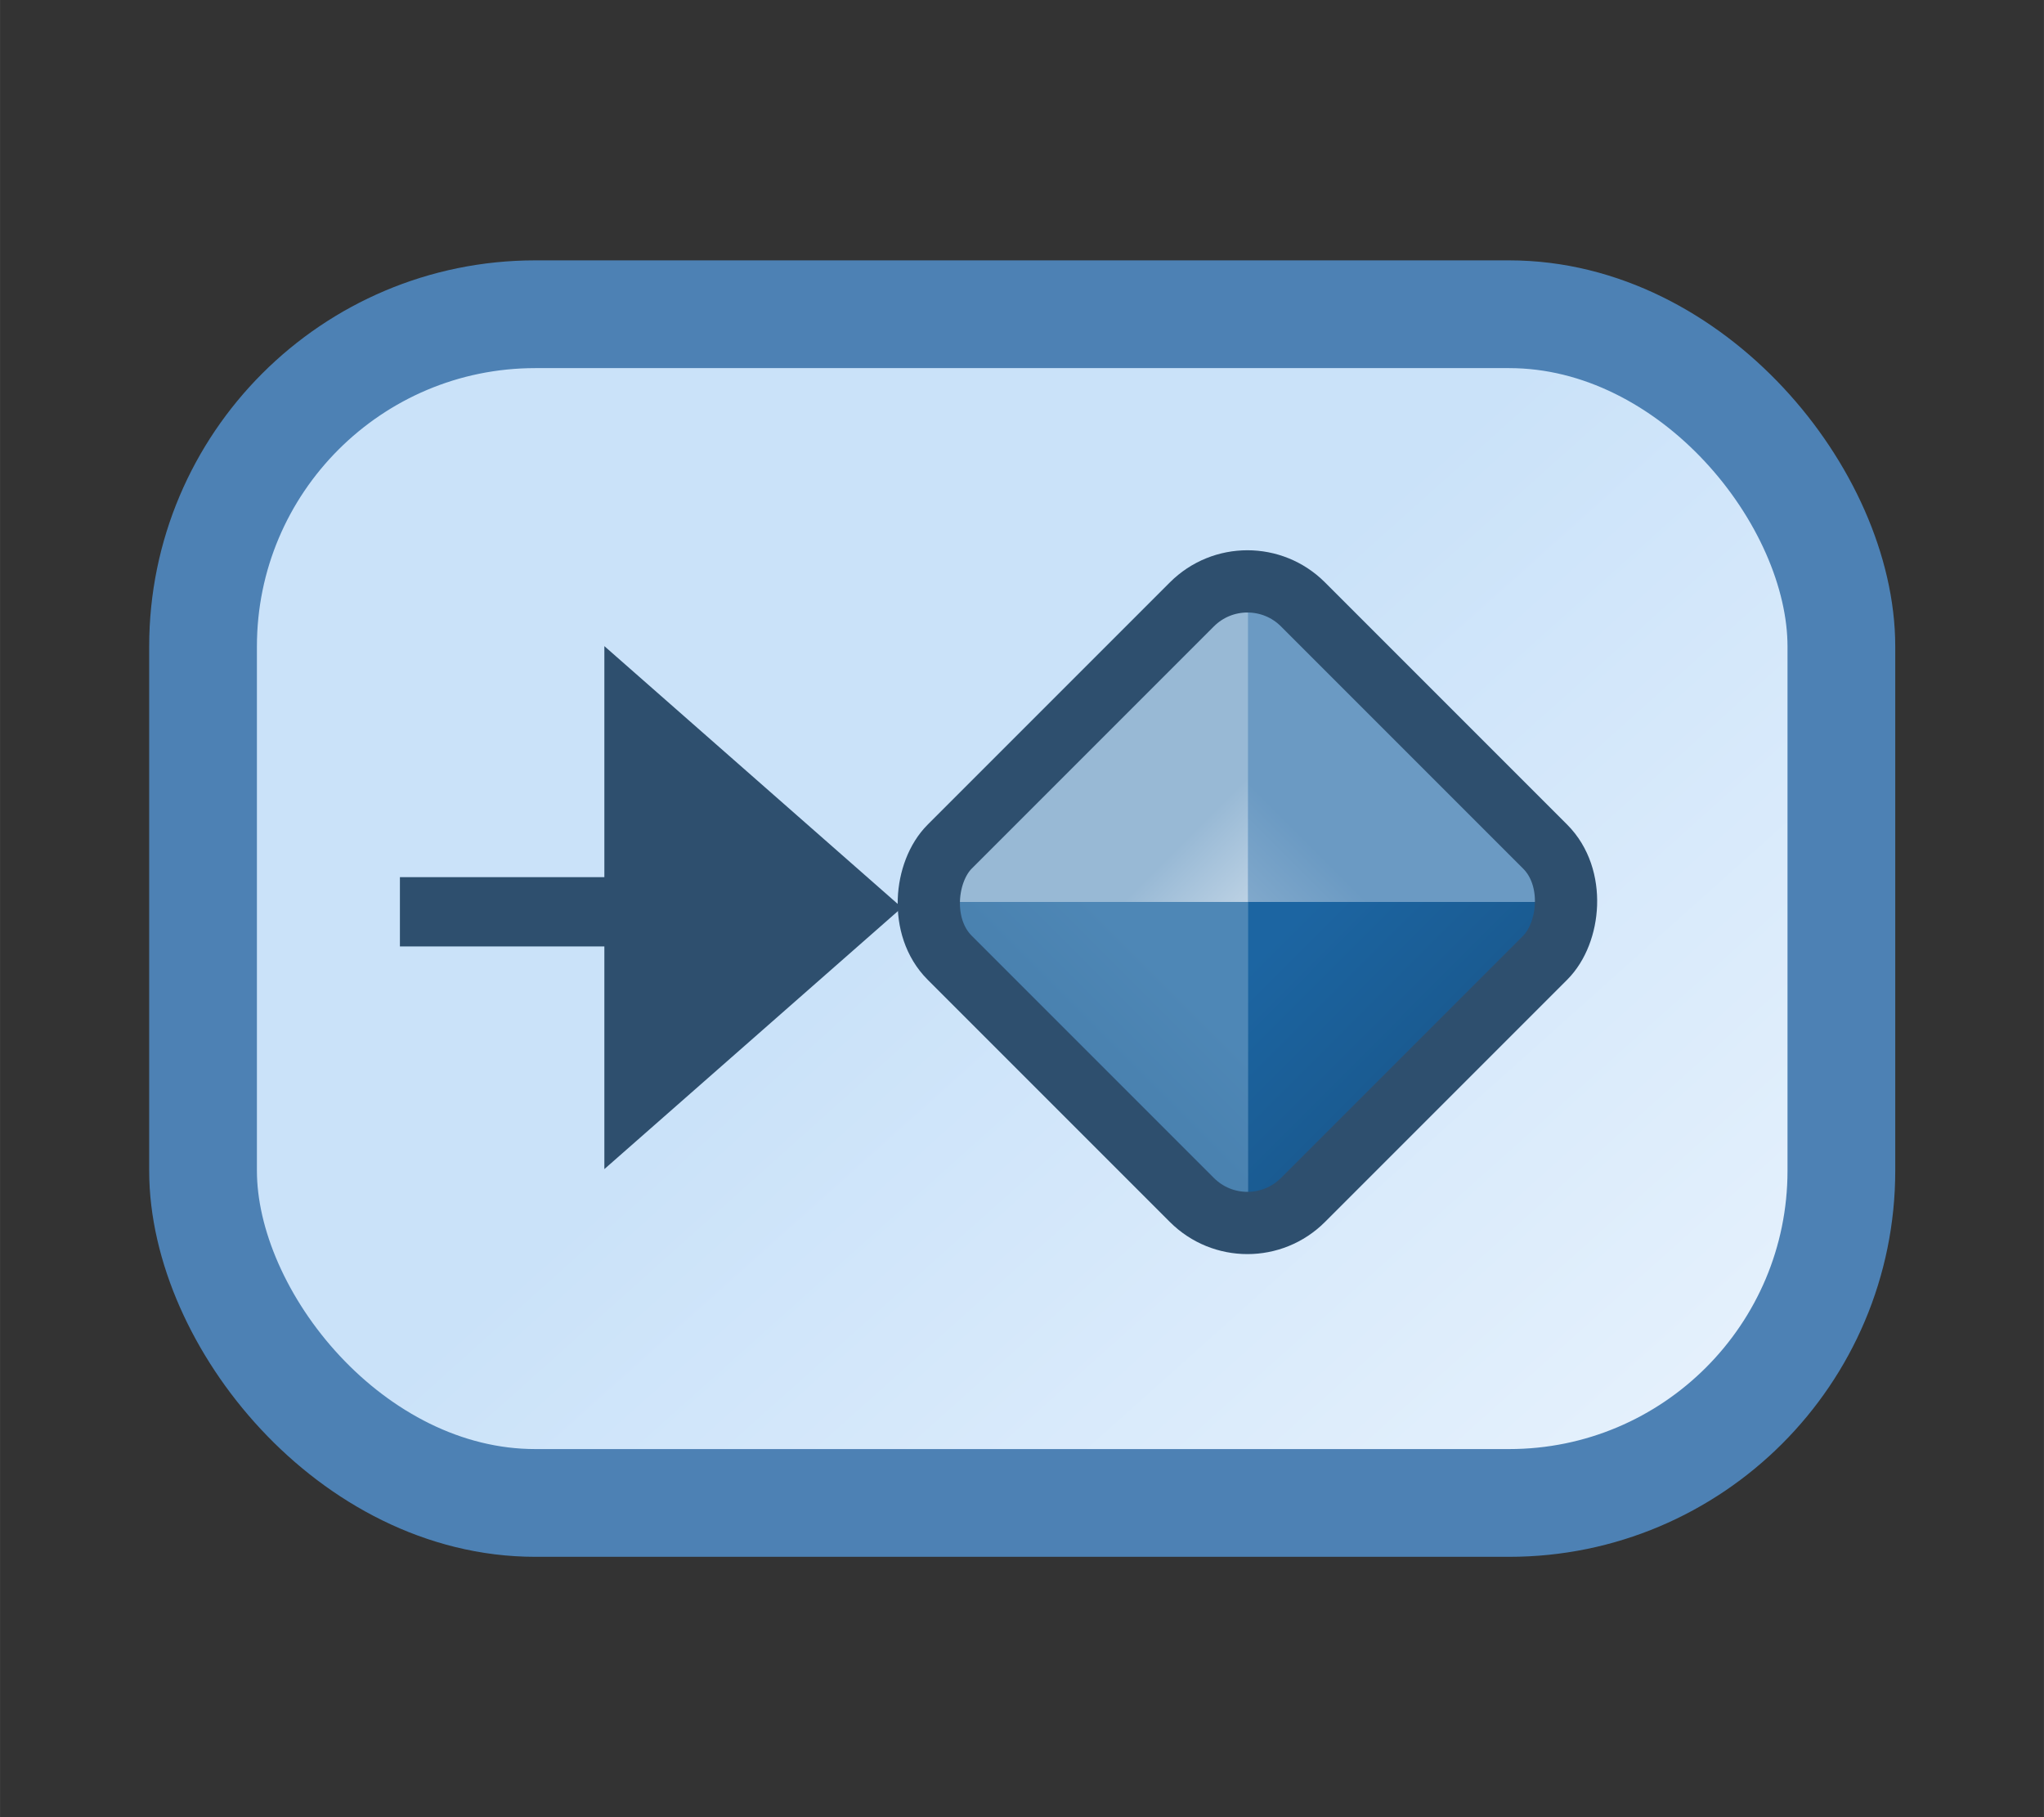<?xml version="1.0" encoding="UTF-8" standalone="no"?>
<svg
   width="18"
   height="16"
   viewBox="0 0 4.762 4.233"
   version="1.1"
   id="svg8"
   inkscape:version="1.3 (0e150ed, 2023-07-21)"
   sodipodi:docname="UnmarshallAction.svg"
   xml:space="preserve"
   xmlns:inkscape="http://www.inkscape.org/namespaces/inkscape"
   xmlns:sodipodi="http://sodipodi.sourceforge.net/DTD/sodipodi-0.dtd"
   xmlns:xlink="http://www.w3.org/1999/xlink"
   xmlns="http://www.w3.org/2000/svg"
   xmlns:svg="http://www.w3.org/2000/svg"
   xmlns:rdf="http://www.w3.org/1999/02/22-rdf-syntax-ns#"
   xmlns:cc="http://creativecommons.org/ns#"
   xmlns:dc="http://purl.org/dc/elements/1.1/"><rect x="0" y="0" width="4.762" height="4.233" fill="#333333" stroke="none"/><defs
     id="defs2"><linearGradient
       inkscape:collect="always"
       id="linearGradient872"><stop
         style="stop-color:#cae2f9;stop-opacity:1;"
         offset="0"
         id="stop868" /><stop
         style="stop-color:#fdfeff;stop-opacity:1"
         offset="1"
         id="stop870" /></linearGradient><linearGradient
       inkscape:collect="always"
       xlink:href="#linearGradient872"
       id="linearGradient860"
       x1="-1.399"
       y1="1.9"
       x2="0.808"
       y2="4.389"
       gradientUnits="userSpaceOnUse"
       gradientTransform="matrix(1.181,0,0,1.191,3.952,-0.286)" /><linearGradient
       inkscape:collect="always"
       xlink:href="#linearGradient5023"
       id="linearGradient5029"
       x1="744.959"
       y1="750.275"
       x2="747.756"
       y2="750.273"
       gradientUnits="userSpaceOnUse"
       gradientTransform="matrix(0.113,0.113,-0.113,0.113,3.635,-166.277)" /><linearGradient
       inkscape:collect="always"
       id="linearGradient5023"><stop
         style="stop-color:#1c65a2;stop-opacity:1;"
         offset="0"
         id="stop5025" /><stop
         style="stop-color:#1a5a90;stop-opacity:1"
         offset="1"
         id="stop5027" /></linearGradient><linearGradient
       inkscape:collect="always"
       xlink:href="#linearGradient4999"
       id="linearGradient5005"
       x1="-5.78"
       y1="1059.267"
       x2="-3.78"
       y2="1057.267"
       gradientUnits="userSpaceOnUse"
       gradientTransform="matrix(0.16,0,0,0.16,3.635,-166.277)" /><linearGradient
       inkscape:collect="always"
       id="linearGradient4999"><stop
         style="stop-color:#467daa;stop-opacity:1"
         offset="0"
         id="stop5001" /><stop
         style="stop-color:#4e87b6;stop-opacity:1"
         offset="1"
         id="stop5003" /></linearGradient><linearGradient
       inkscape:collect="always"
       xlink:href="#linearGradient5015"
       id="linearGradient5021"
       x1="-3.78"
       y1="1057.267"
       x2="-1.78"
       y2="1055.267"
       gradientUnits="userSpaceOnUse"
       gradientTransform="matrix(0.16,0,0,0.16,3.635,-166.277)" /><linearGradient
       inkscape:collect="always"
       id="linearGradient5015"><stop
         style="stop-color:#9cbbd6;stop-opacity:1"
         offset="0"
         id="stop5017" /><stop
         style="stop-color:#6b9ac3;stop-opacity:1"
         offset="1"
         id="stop5019" /></linearGradient><linearGradient
       inkscape:collect="always"
       xlink:href="#linearGradient5007"
       id="linearGradient5013"
       x1="-5.78"
       y1="1055.267"
       x2="-3.78"
       y2="1057.267"
       gradientUnits="userSpaceOnUse"
       gradientTransform="matrix(0.16,0,0,0.16,3.635,-166.277)" /><linearGradient
       inkscape:collect="always"
       id="linearGradient5007"><stop
         style="stop-color:#98b9d5;stop-opacity:1"
         offset="0"
         id="stop5009" /><stop
         style="stop-color:#e6eef5;stop-opacity:1"
         offset="1"
         id="stop5011" /></linearGradient><linearGradient
       id="linearGradient5591-4"><stop
         style="stop-color:#e0e566;stop-opacity:1;"
         offset="0"
         id="stop5593-0" /><stop
         style="stop-color:#82c448;stop-opacity:1;"
         offset="1"
         id="stop5595-5" /></linearGradient><linearGradient
       id="linearGradient5583-2"><stop
         style="stop-color:#426e4a;stop-opacity:1;"
         offset="0"
         id="stop5585-3" /><stop
         style="stop-color:#669f71;stop-opacity:1;"
         offset="1"
         id="stop5587-3" /></linearGradient><linearGradient
       inkscape:collect="always"
       xlink:href="#linearGradient872"
       id="linearGradient865"
       x1="-47.667"
       y1="112.973"
       x2="-163.76"
       y2="34.596"
       gradientUnits="userSpaceOnUse"
       gradientTransform="matrix(0.01,0,0,0.011,-1.544,1.806)" /></defs><sodipodi:namedview
     id="base"
     pagecolor="#ffffff"
     bordercolor="#666666"
     borderopacity="1.0"
     inkscape:pageopacity="0"
     inkscape:pageshadow="2"
     inkscape:zoom="23.65474"
     inkscape:cx="13.908418"
     inkscape:cy="15.895334"
     inkscape:document-units="mm"
     inkscape:current-layer="g872-7"
     inkscape:document-rotation="0"
     showgrid="false"
     inkscape:pagecheckerboard="false"
     inkscape:window-width="2520"
     inkscape:window-height="1387"
     inkscape:window-x="40"
     inkscape:window-y="25"
     inkscape:window-maximized="0"
     units="px"
     inkscape:showpageshadow="2"
     inkscape:deskcolor="#d1d1d1" /><g
     id="g27"><g
       id="g882"><rect
         style="fill:url(#linearGradient860);fill-opacity:1;stroke:#4d81b4;stroke-width:0.251;stroke-linecap:round;stroke-miterlimit:4;stroke-dasharray:none;stroke-dashoffset:0.3;stroke-opacity:1"
         id="rect852"
         width="3.817"
         height="2.769"
         x="0.473"
         y="0.732"
         ry="0.774" /><g
         id="g997"
         transform="translate(-0.128,-0.432)"><path
           style="display:inline;fill:url(#linearGradient5029);fill-opacity:1;stroke:none;stroke-width:0.16"
           d="m 3.828,2.533 -0.793,0.793 1.3e-6,-0.793 z"
           id="rect4105-9"
           inkscape:connector-curvature="0"
           sodipodi:nodetypes="cccc" /><path
           inkscape:connector-curvature="0"
           style="display:inline;fill:url(#linearGradient5005);fill-opacity:1;stroke:none;stroke-width:0.16"
           d="M 3.035,3.327 2.242,2.533 h 0.793 z"
           id="rect4105-9-4"
           sodipodi:nodetypes="cccc" /><path
           style="display:inline;fill:url(#linearGradient5021);fill-opacity:1;stroke:none;stroke-width:0.16"
           d="m 3.828,2.533 -0.793,-0.793 1.1e-6,0.793 z"
           id="rect4105-9-8"
           inkscape:connector-curvature="0"
           sodipodi:nodetypes="cccc" /><path
           inkscape:connector-curvature="0"
           style="display:inline;fill:url(#linearGradient5013);fill-opacity:1;stroke:none;stroke-width:0.16"
           d="M 3.035,1.74 2.242,2.533 h 0.793 z"
           id="rect4105-9-4-8"
           sodipodi:nodetypes="cccc" /><rect
           style="display:inline;fill:none;stroke:#2e4f6e;stroke-width:0.145;stroke-opacity:1"
           id="rect4105"
           width="1.164"
           height="1.164"
           x="3.355"
           y="-0.936"
           rx="0.183"
           ry="0.183"
           transform="rotate(45)" /></g><g
         id="g882-5"
         transform="translate(5.642,-0.824)"><g
           id="g853"
           transform="matrix(0.788,0,0,0.788,0.743,-7.957)"><g
             id="g872" /><g
             id="g2"
             transform="matrix(0.773,0,0,0.773,0.658,2.57)"><g
               id="g872-7"
               transform="rotate(90,-9.314,1.848)"><g
                 id="g1"
                 transform="rotate(180,3.4,1.378)"><path
                   style="fill:#2e4f6e;fill-opacity:1;stroke:none;stroke-width:0.559px;stroke-linecap:butt;stroke-linejoin:miter;stroke-opacity:1"
                   d="m 2.4,1.2 h 2 l -1,1.138 z"
                   id="path856-7-5"
                   sodipodi:nodetypes="cccc" /><path
                   style="fill:none;fill-opacity:1;stroke:#2e4f6e;stroke-width:0.265px;stroke-linecap:butt;stroke-linejoin:miter;stroke-opacity:1"
                   d="M 3.384,0.418 V 1.321"
                   id="path868-3" /></g></g></g></g></g></g></g></svg>
